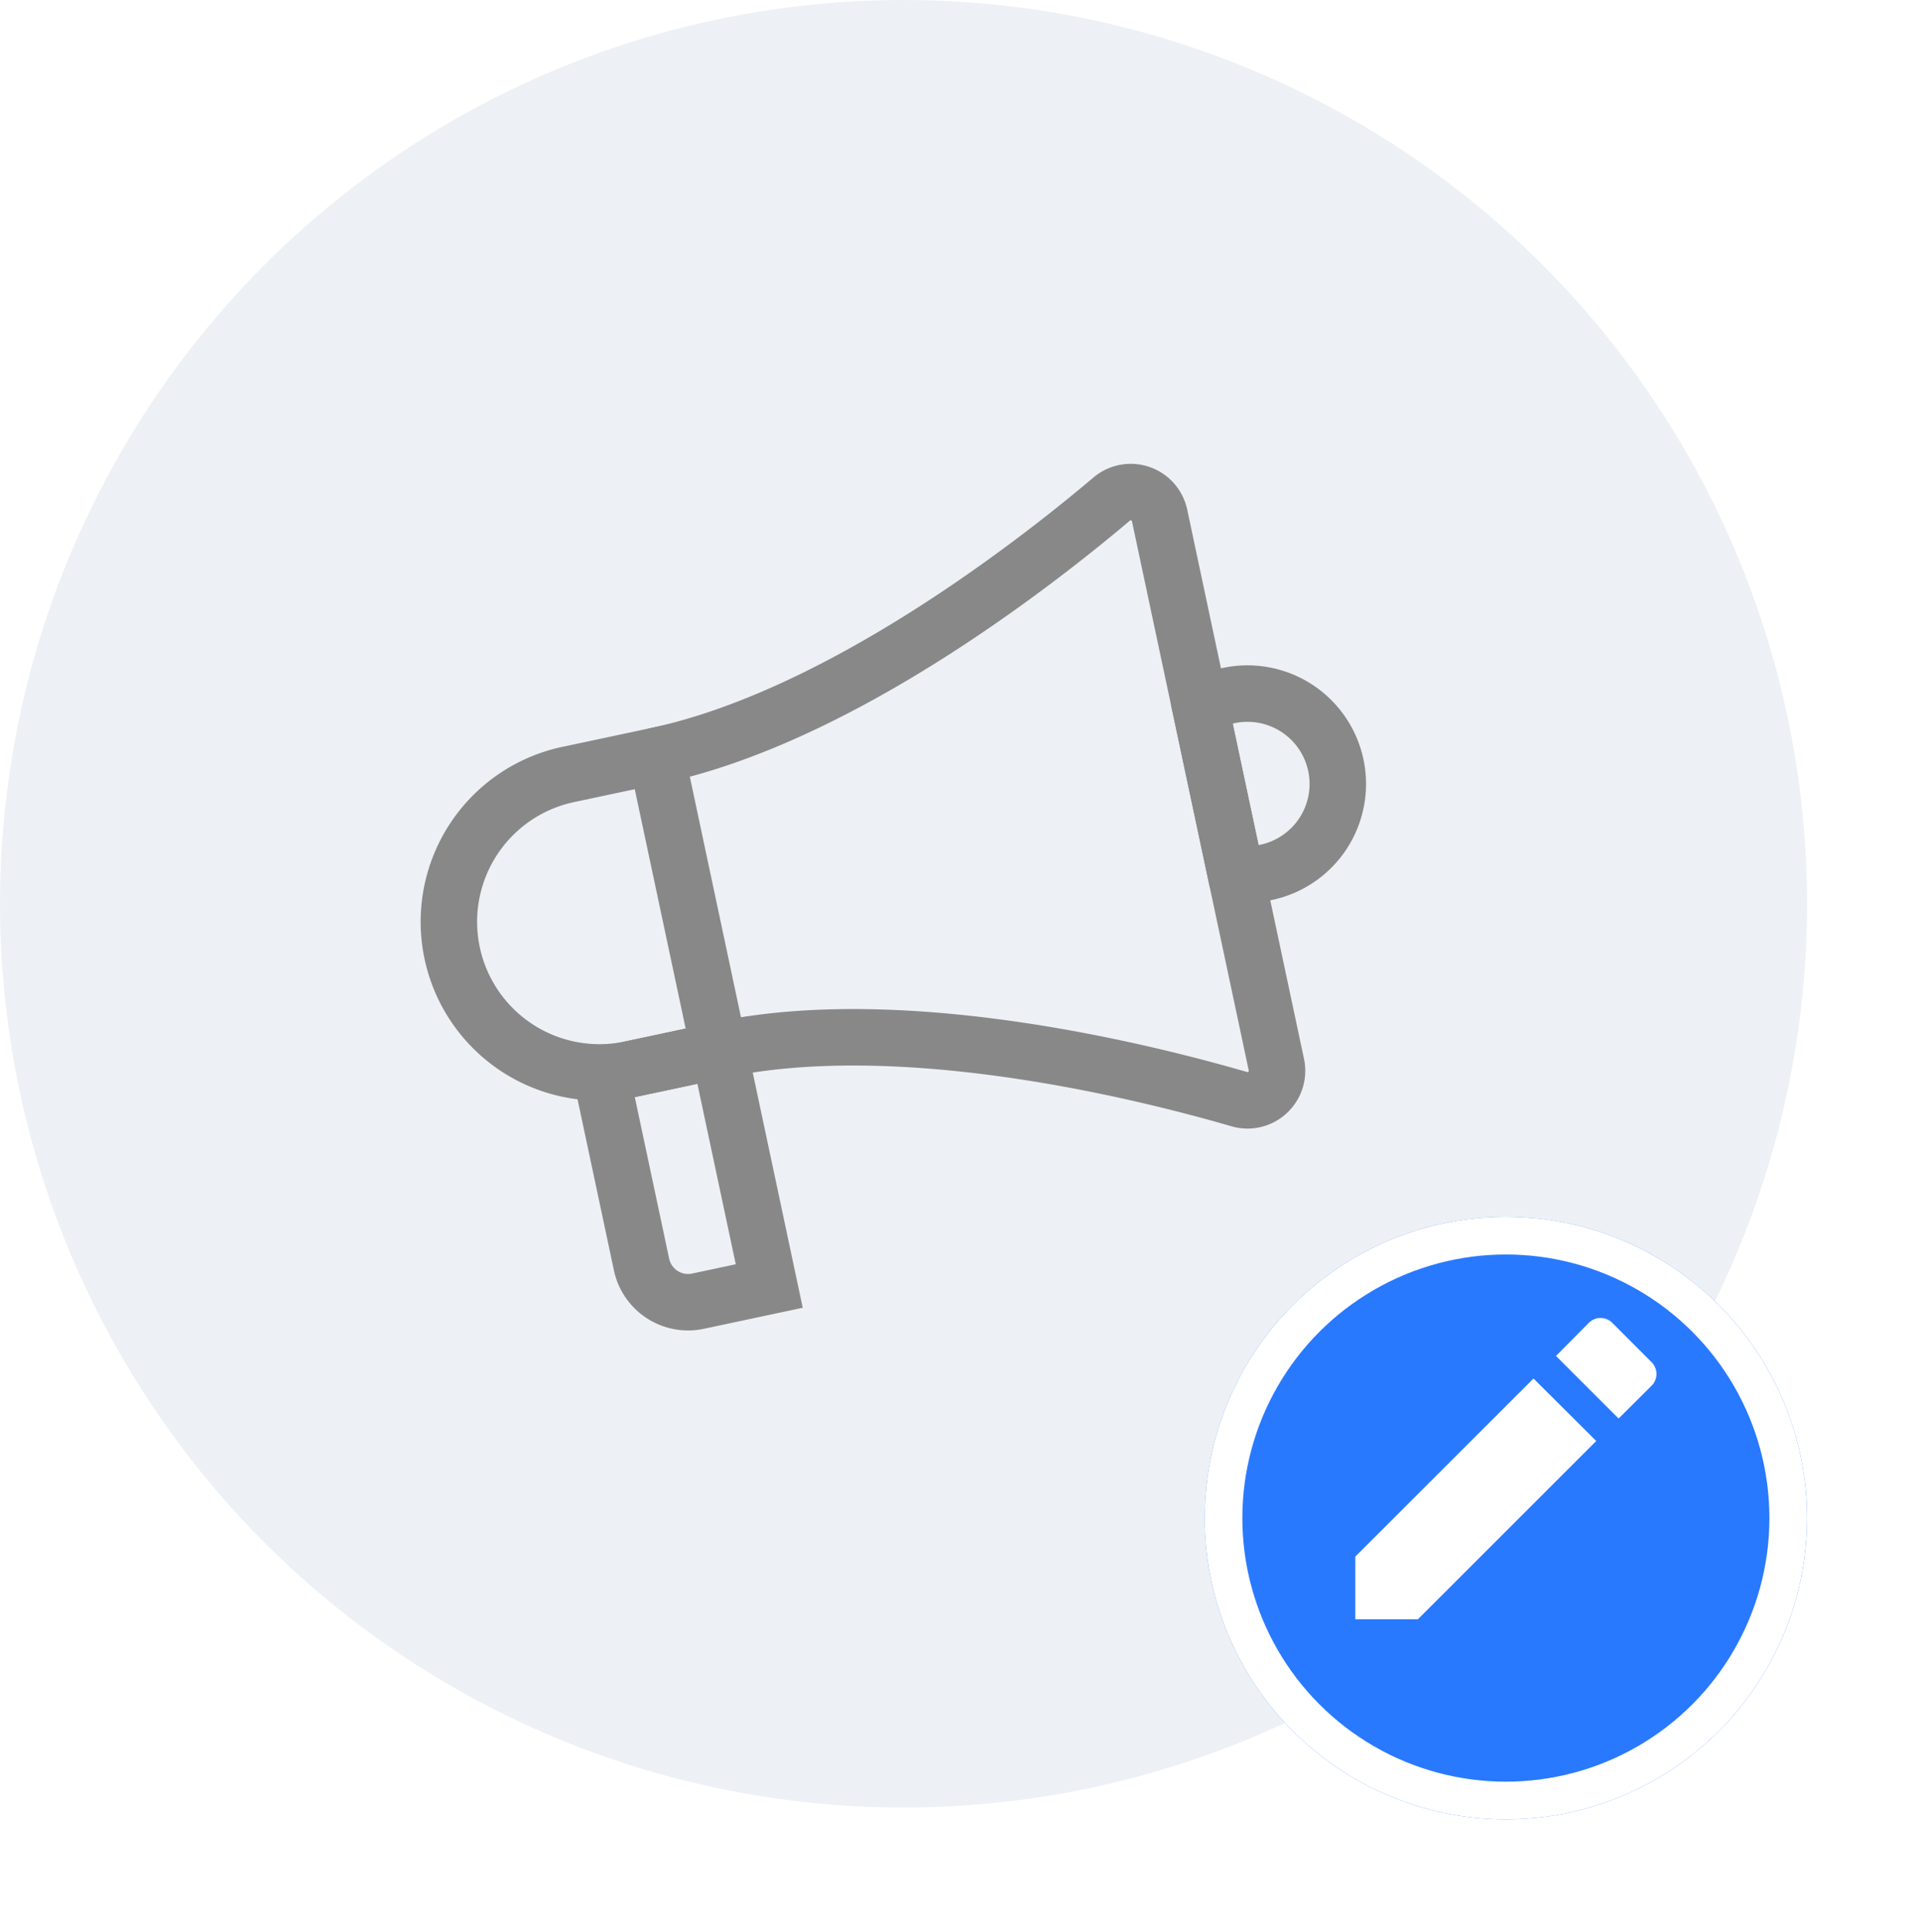 <svg xmlns="http://www.w3.org/2000/svg" xmlns:xlink="http://www.w3.org/1999/xlink" width="51" height="51.314" viewBox="0 0 51 51.314">
  <defs>
    <filter id="Ellipse_4054" x="29" y="29.314" width="22" height="22" filterUnits="userSpaceOnUse">
      <feOffset dy="1" input="SourceAlpha"/>
      <feGaussianBlur stdDeviation="1" result="blur"/>
      <feFlood flood-opacity="0.161"/>
      <feComposite operator="in" in2="blur"/>
      <feComposite in="SourceGraphic"/>
    </filter>
  </defs>
  <g id="ic_notify1_48" transform="translate(-954 -226)">
    <g id="Group_54102" data-name="Group 54102" transform="translate(0 -315)">
      <g id="Group_54092" data-name="Group 54092" transform="translate(1590 -1367)">
        <circle id="Ellipse_4056" data-name="Ellipse 4056" cx="24" cy="24" r="24" transform="translate(-636 1908)" fill="#edf1f5"/>
        <g id="Group_54091" data-name="Group 54091" transform="matrix(0.978, -0.208, 0.208, 0.978, -1255.891, 1488.001)">
          <path id="Path_96791" data-name="Path 96791" d="M228.5,309.5h2.4v8h-2.4a4,4,0,0,1-4-4h0A4,4,0,0,1,228.5,309.5Z" transform="translate(301.008 253.592)" fill="none" stroke="#888" stroke-miterlimit="10" stroke-width="1.5"/>
          <path id="Path_96792" data-name="Path 96792" d="M226.5,314.5h3.2v6.4h-1.936a1.264,1.264,0,0,1-1.264-1.264Z" transform="translate(302.208 256.592)" fill="none" stroke="#888" stroke-miterlimit="10" stroke-width="1.5"/>
          <path id="Path_96793" data-name="Path 96793" d="M228.5,311.092c4.912,0,10.784-2.832,13.232-4.144a.784.784,0,0,1,1.168.7v14.88a.784.784,0,0,1-1.168.7c-2.448-1.312-8.32-4.144-13.232-4.144" transform="translate(303.408 252)" fill="none" stroke="#888" stroke-linecap="round" stroke-linejoin="round" stroke-width="1.5"/>
          <path id="Path_96794" data-name="Path 96794" d="M237.5,310.5h.8a2.4,2.4,0,0,1,2.4,2.4h0a2.4,2.4,0,0,1-2.4,2.4h-.8Z" transform="translate(308.808 254.192)" fill="none" stroke="#888" stroke-linecap="round" stroke-linejoin="round" stroke-width="1.5"/>
        </g>
      </g>
    </g>
    <g id="Group_54106" data-name="Group 54106" transform="translate(-3674 -1093.686)">
      <g transform="matrix(1, 0, 0, 1, 4628, 1319.69)" filter="url(#Ellipse_4054)">
        <g id="Ellipse_4054-2" data-name="Ellipse 4054" transform="translate(32 31.31)" fill="#2979ff" stroke="#fff" stroke-width="1">
          <circle cx="8" cy="8" r="8" stroke="none"/>
          <circle cx="8" cy="8" r="7.5" fill="none"/>
        </g>
      </g>
      <g id="ic_mode_edit_18px" transform="translate(4662 1353.694)">
        <g id="Group_53913" data-name="Group 53913" transform="translate(2 0.992)">
          <path id="Path_95162" data-name="Path 95162" d="M2,7.329V8.993H3.663L8.4,4.259,6.734,2.6ZM9.868,2.793a.441.441,0,0,0,0-.629L8.829,1.124a.441.441,0,0,0-.629,0L7.331,2,8.994,3.662Z" transform="translate(-2 -0.992)" fill="#fff"/>
        </g>
      </g>
    </g>
  </g>
</svg>

